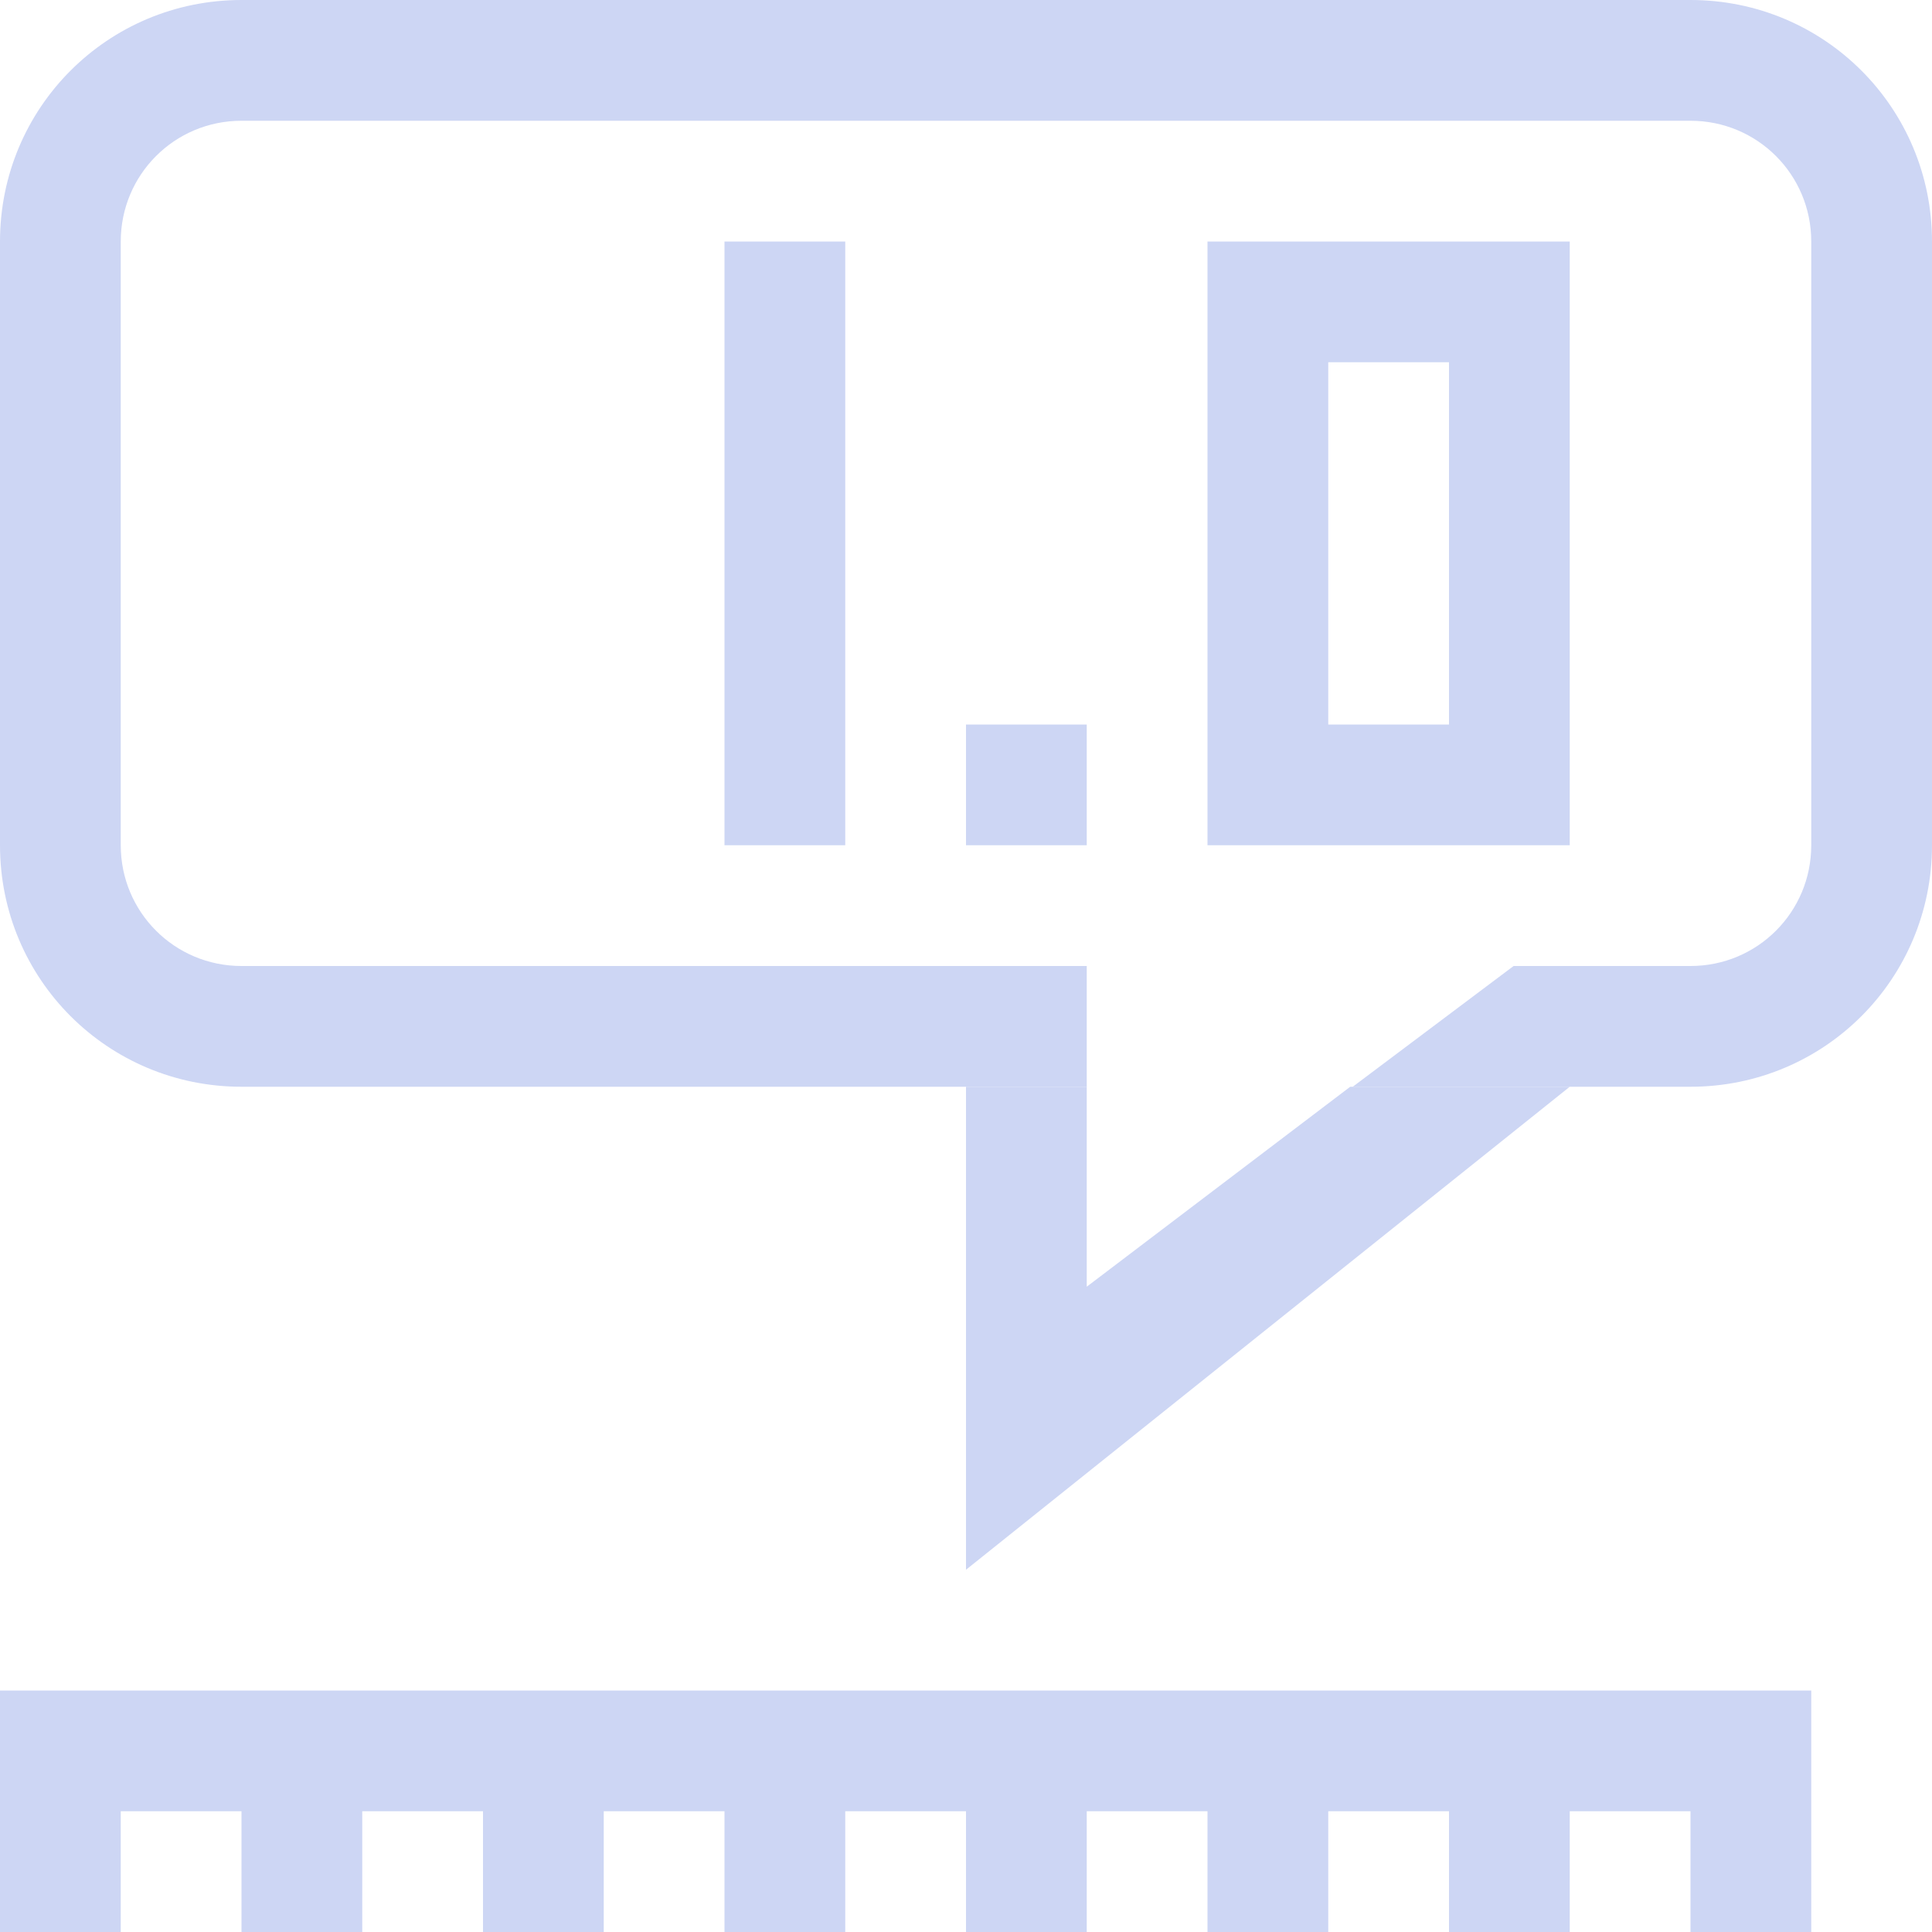<svg xmlns="http://www.w3.org/2000/svg" width="16" height="16"><path d="M8 9v4l5-4h-1.818L9 10.656V9Zm-8 5v2h1v-1h1v1h1v-1h1v1h1v-1h1v1h1v-1h1v1h1v-1h1v1h1v-1h1v1h1v-1h1v1h1v-2zM6 2h1v5H6Zm2 4h1v1H8Zm2-4v5h3V2Zm1 1h1v3h-1z" style="fill:#cdd6f4;fill-opacity:1"/><path d="M2 0C.892 0 0 .892 0 2v5c0 1.108.892 2 2 2h7V8H2c-.554 0-1-.446-1-1V2c0-.554.446-1 1-1h12c.554 0 1 .446 1 1v5c0 .554-.446 1-1 1h-1.465l-1.332 1H14c1.108 0 2-.892 2-2V2c0-1.108-.892-2-2-2H2z" style="opacity:1;fill:#cdd6f4;stroke-linecap:round;stroke-linejoin:round;paint-order:stroke fill markers;stop-color:#000;fill-opacity:1"/></svg>